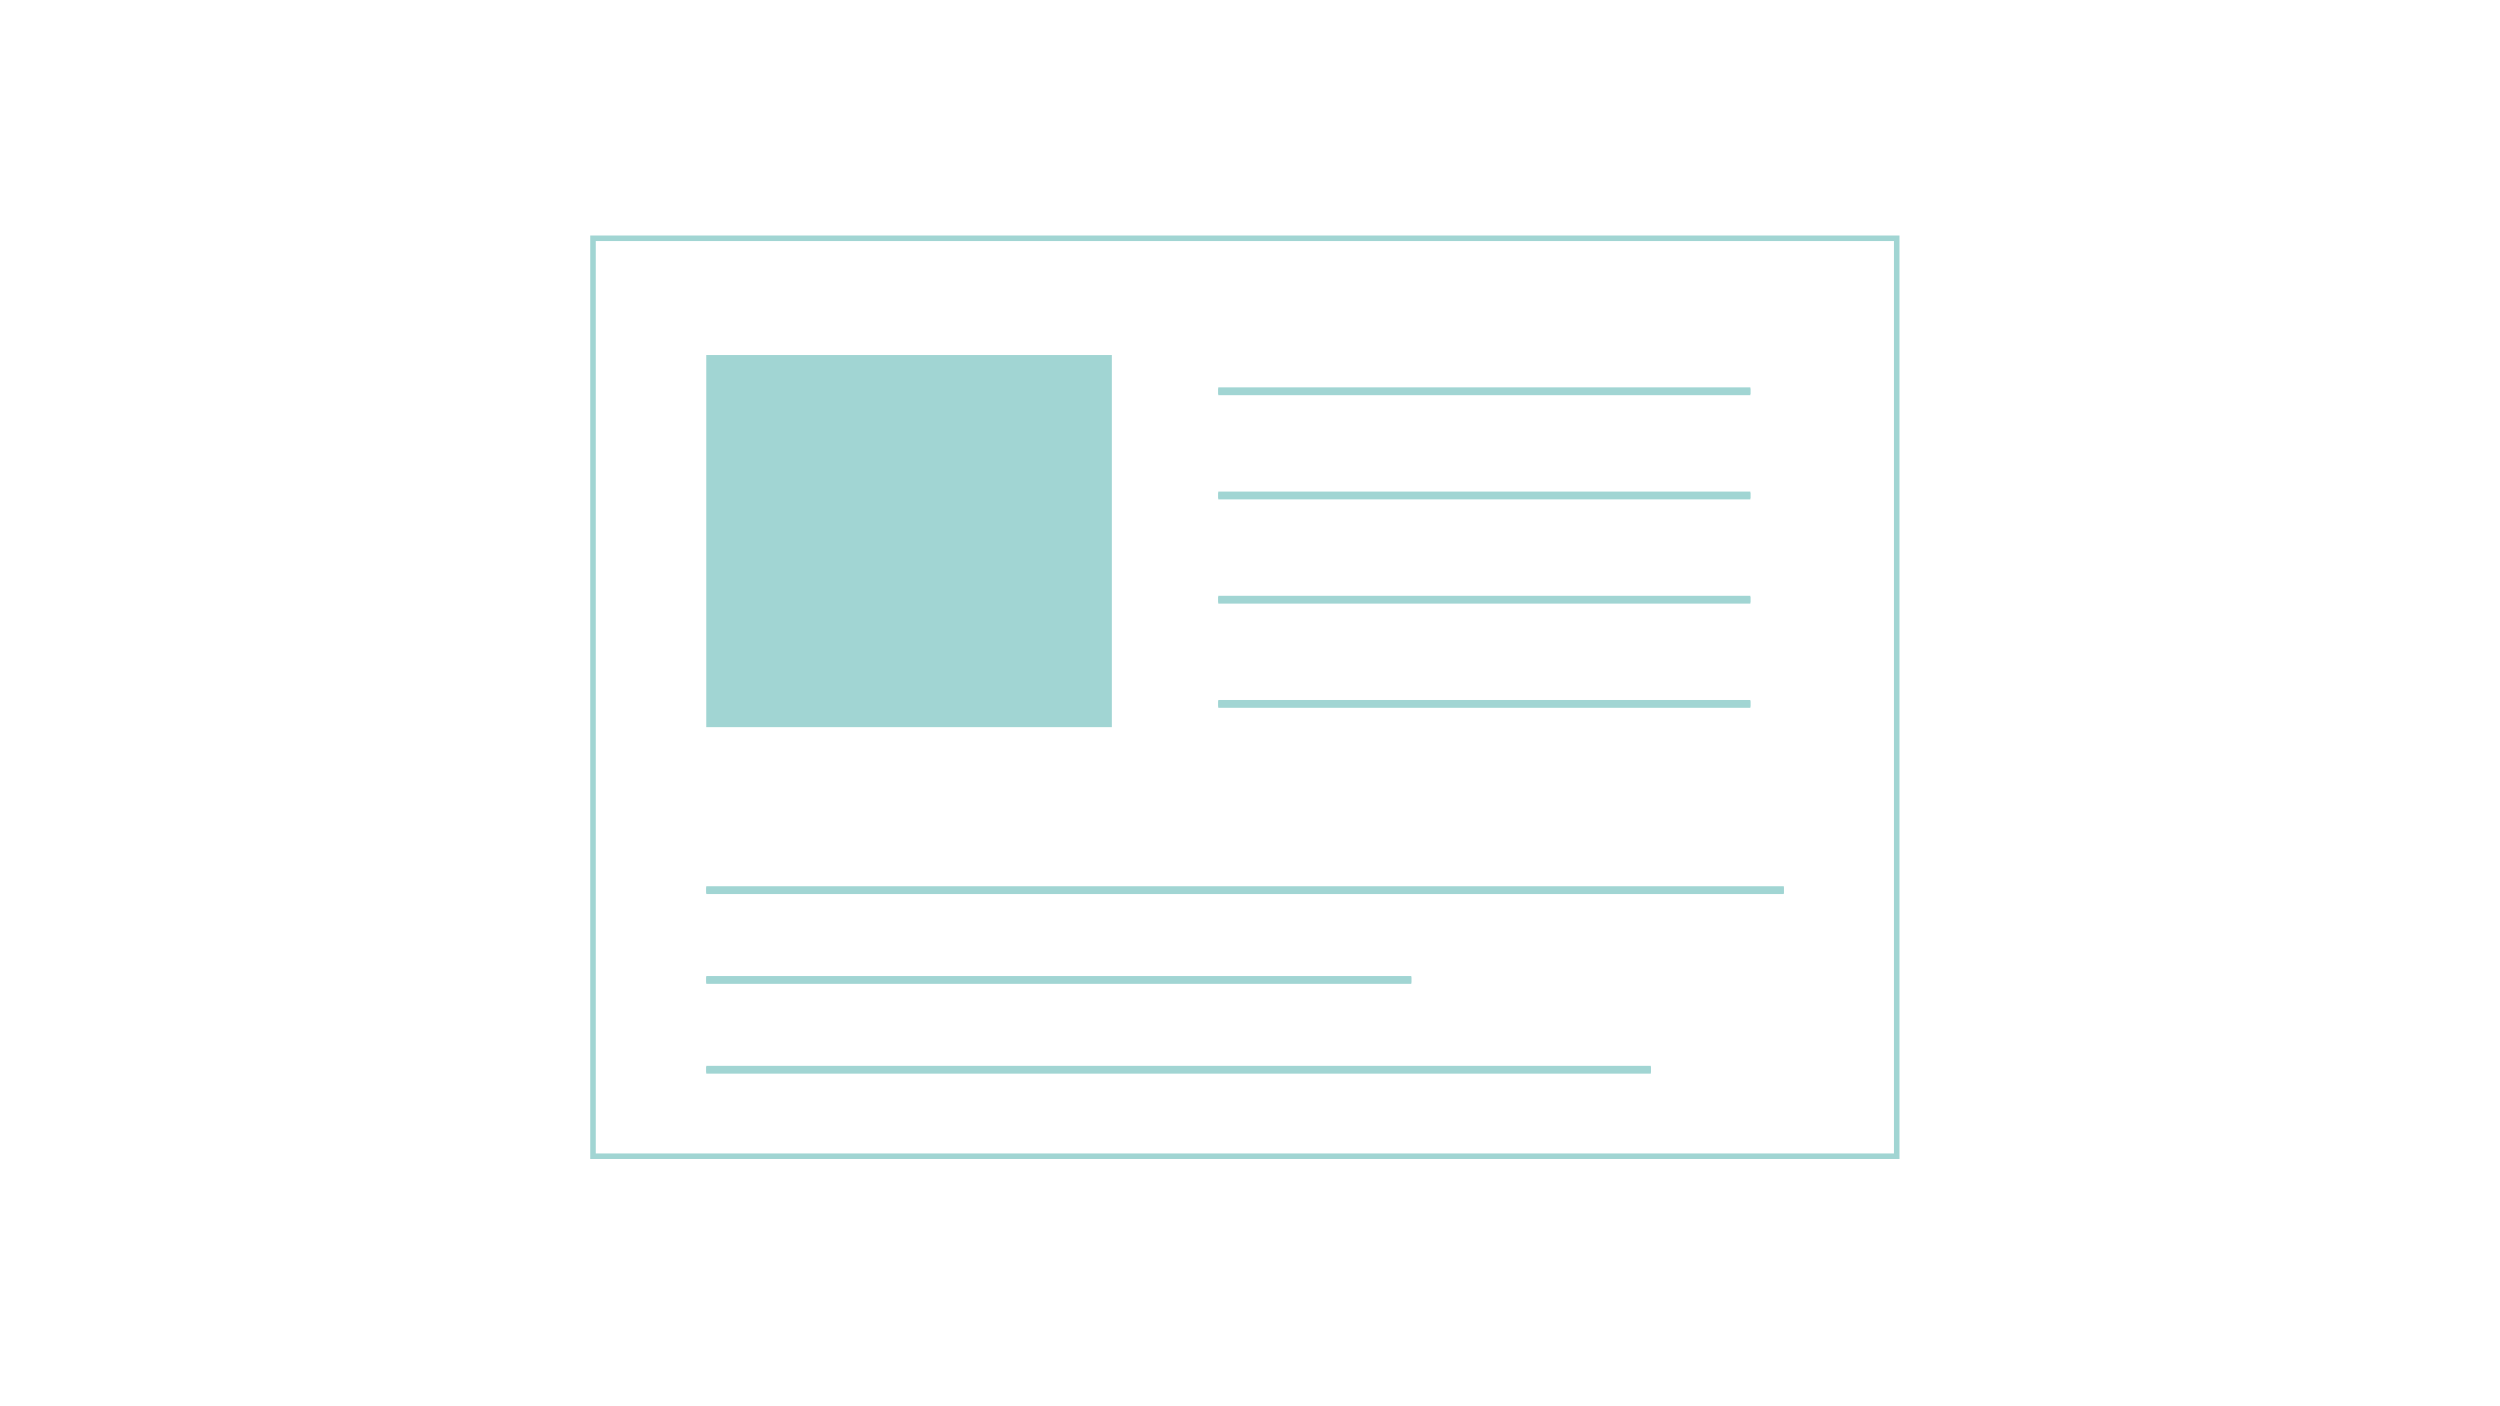 <?xml version="1.0" encoding="utf-8"?>
<!-- Generator: Adobe Illustrator 16.0.3, SVG Export Plug-In . SVG Version: 6.00 Build 0)  -->
<!DOCTYPE svg PUBLIC "-//W3C//DTD SVG 1.1//EN" "http://www.w3.org/Graphics/SVG/1.1/DTD/svg11.dtd">
<svg version="1.1" id="Ebene_1" xmlns="http://www.w3.org/2000/svg" xmlns:xlink="http://www.w3.org/1999/xlink" x="0px" y="0px"
	 width="320px" height="180px" viewBox="0 0 320 180" enable-background="new 0 0 320 180" xml:space="preserve">
<rect x="90.401" y="45.444" fill="#A1D5D3" width="51.915" height="47.631"/>
<path fill="none" stroke="#A1D5D3" stroke-miterlimit="10" d="M155.937,50.083h68.11H155.937z"/>
<line fill="none" stroke="#A1D5D3" stroke-width="0.709" stroke-miterlimit="10" x1="155.937" y1="50.083" x2="224.047" y2="50.083"/>
<path fill="none" stroke="#A1D5D3" stroke-miterlimit="10" d="M155.937,63.422h68.11H155.937z"/>
<line fill="none" stroke="#A1D5D3" stroke-width="0.709" stroke-miterlimit="10" x1="155.937" y1="63.42" x2="224.047" y2="63.42"/>
<path fill="none" stroke="#A1D5D3" stroke-miterlimit="10" d="M155.937,76.762h68.11H155.937z"/>
<line fill="none" stroke="#A1D5D3" stroke-width="0.709" stroke-miterlimit="10" x1="155.937" y1="76.761" x2="224.047" y2="76.761"/>
<path fill="none" stroke="#A1D5D3" stroke-miterlimit="10" d="M155.937,90.099h68.11H155.937z"/>
<line fill="none" stroke="#A1D5D3" stroke-width="0.709" stroke-miterlimit="10" x1="155.937" y1="90.099" x2="224.047" y2="90.099"/>
<path fill="none" stroke="#A1D5D3" stroke-miterlimit="10" d="M90.402,113.938h137.928H90.402z"/>
<line fill="none" stroke="#A1D5D3" stroke-width="0.709" stroke-miterlimit="10" x1="90.401" y1="113.938" x2="228.333" y2="113.938"/>
<path fill="none" stroke="#A1D5D3" stroke-miterlimit="10" d="M90.402,125.433h90.246H90.402z"/>
<line fill="none" stroke="#A1D5D3" stroke-width="0.709" stroke-miterlimit="10" x1="90.401" y1="125.433" x2="180.646" y2="125.433"/>
<path fill="none" stroke="#A1D5D3" stroke-miterlimit="10" d="M90.402,136.927h120.903H90.402z"/>
<line fill="none" stroke="#A1D5D3" stroke-width="0.709" stroke-miterlimit="10" x1="90.401" y1="136.928" x2="211.305" y2="136.928"/>
<rect x="75.905" y="30.5" fill="none" stroke="#A1D5D3" stroke-width="0.709" stroke-miterlimit="10" width="166.875" height="117.496"/>
</svg>

